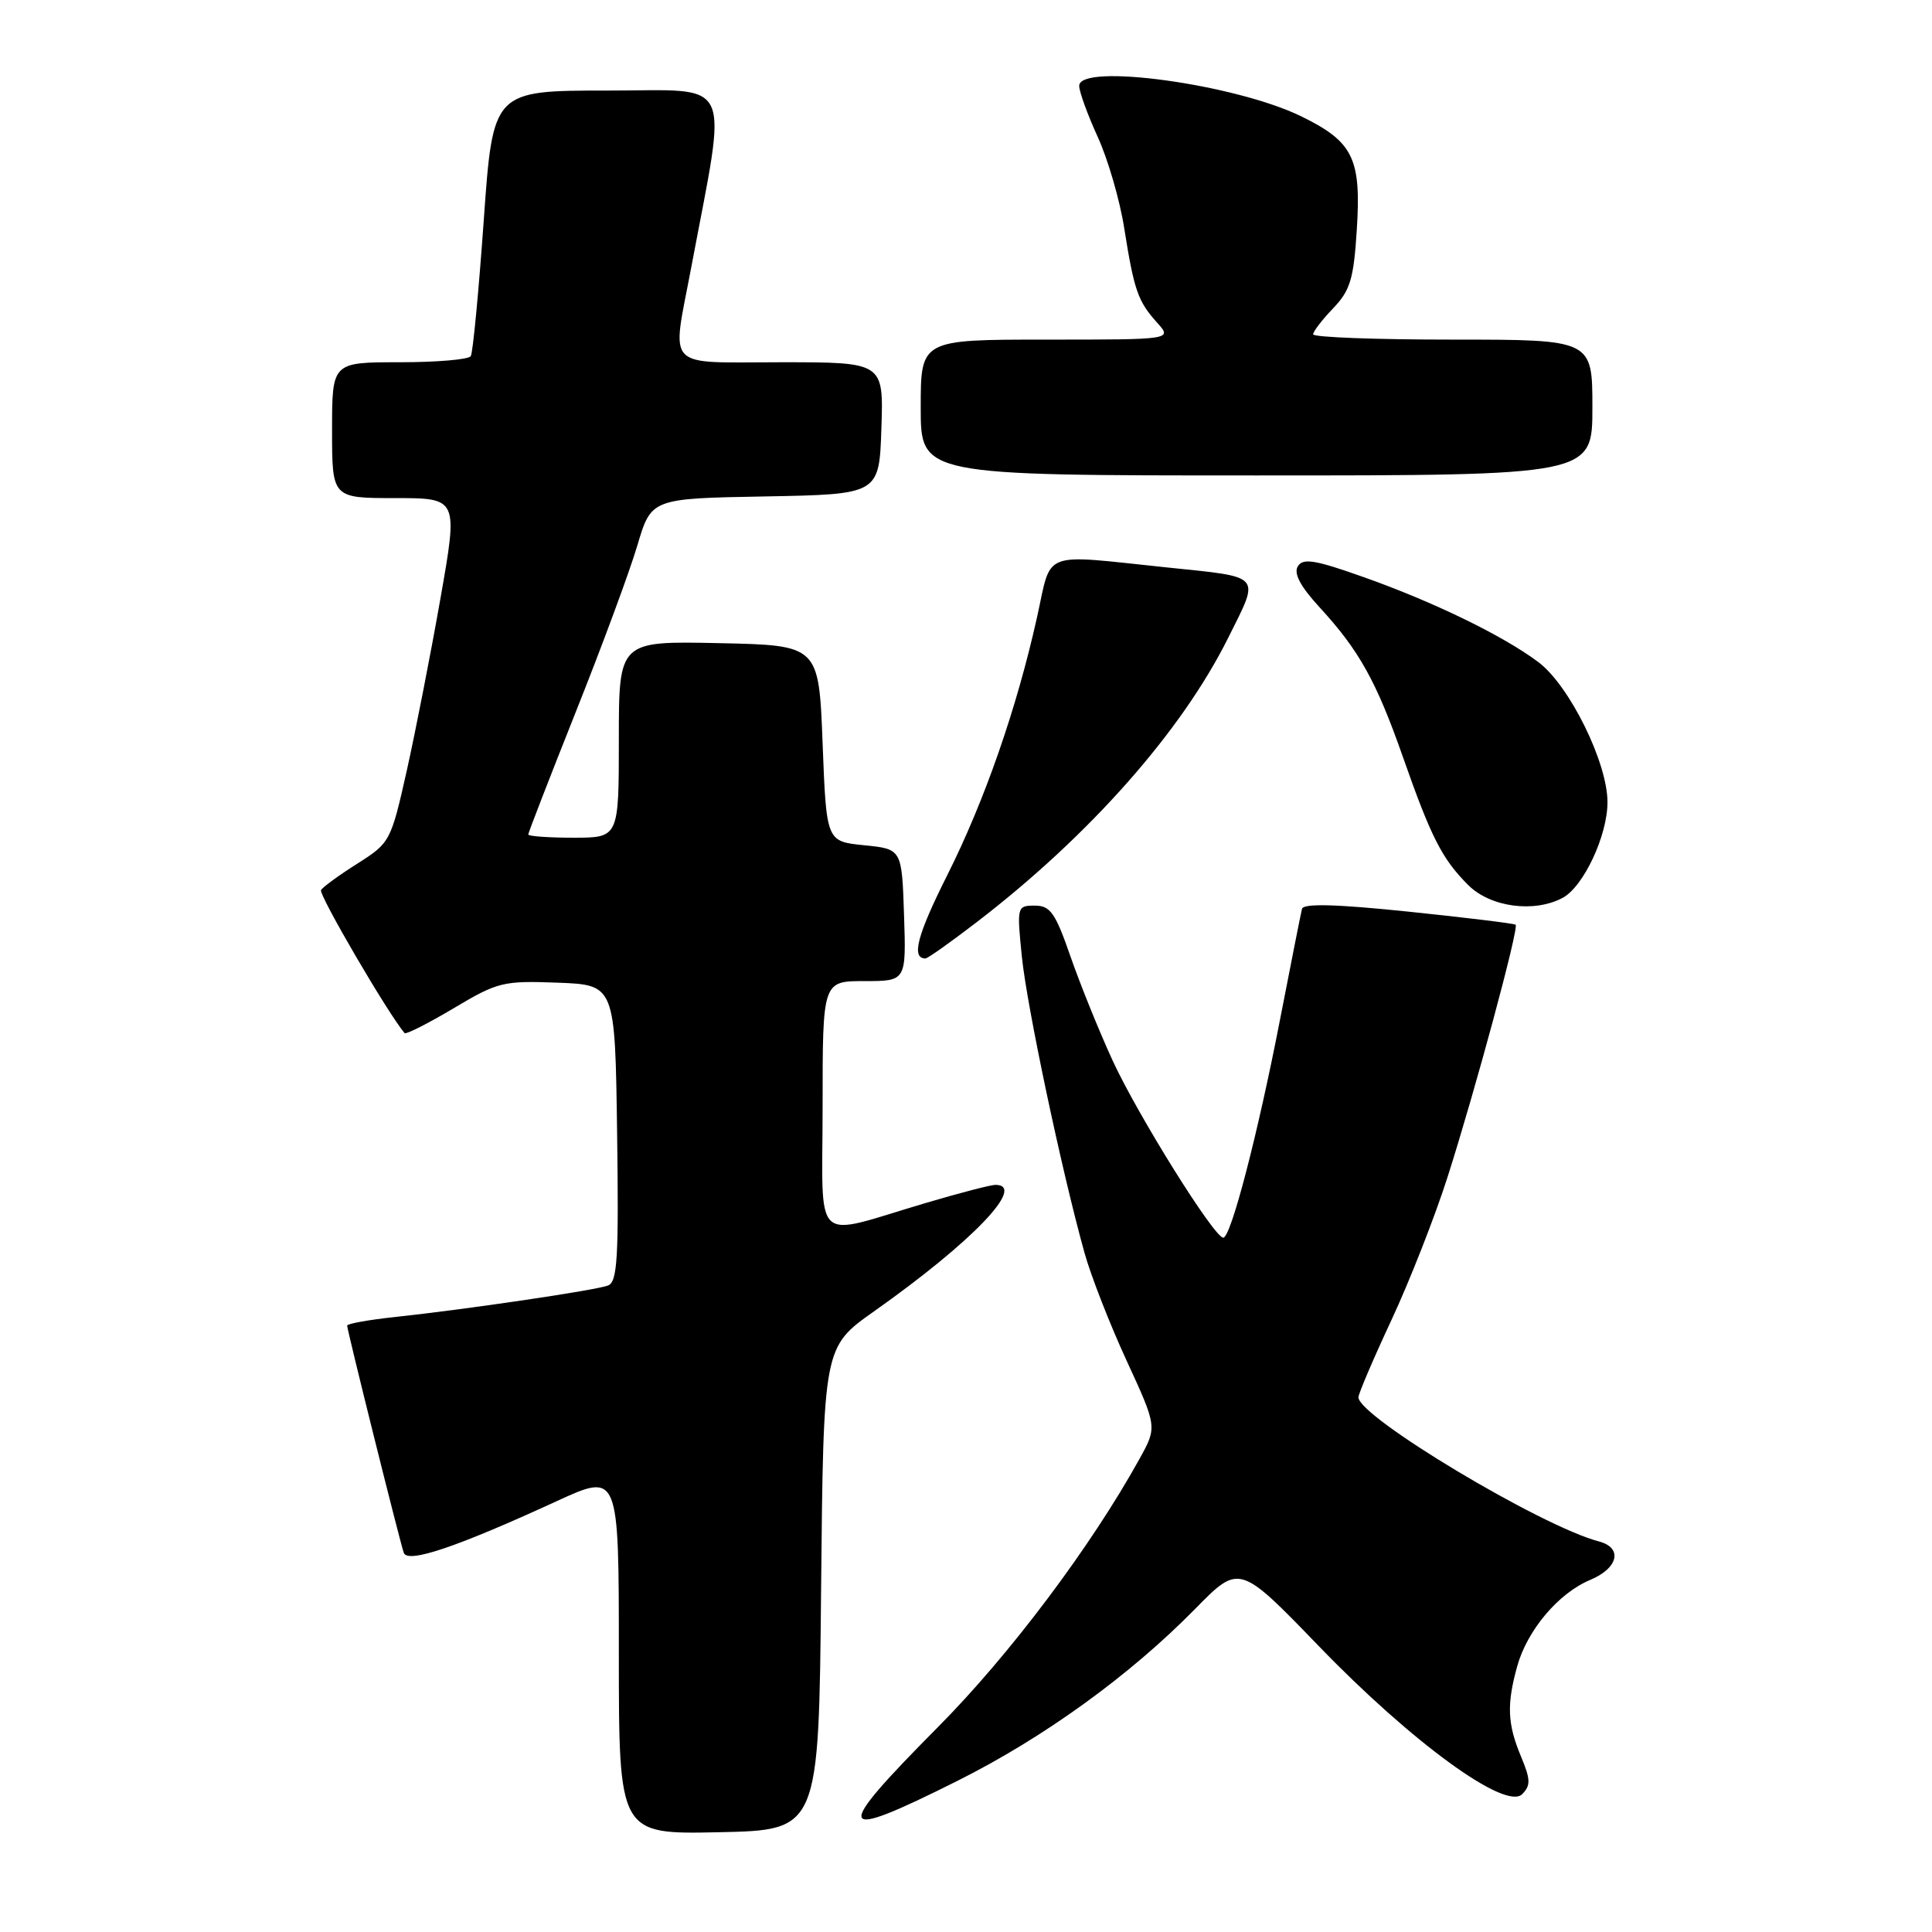 <?xml version="1.0" encoding="UTF-8" standalone="no"?>
<!DOCTYPE svg PUBLIC "-//W3C//DTD SVG 1.1//EN" "http://www.w3.org/Graphics/SVG/1.1/DTD/svg11.dtd" >
<svg xmlns="http://www.w3.org/2000/svg" xmlns:xlink="http://www.w3.org/1999/xlink" version="1.1" viewBox="0 0 256 256">
 <g >
 <path fill="currentColor"
d=" M 108.80 210.50 C 109.11 178.50 109.11 178.50 115.80 173.77 C 128.84 164.56 136.09 157.00 131.89 157.00 C 131.29 157.00 127.12 158.08 122.64 159.41 C 107.36 163.92 109.00 165.47 109.00 146.52 C 109.00 130.00 109.00 130.00 114.54 130.00 C 120.08 130.00 120.08 130.00 119.79 121.25 C 119.50 112.50 119.50 112.50 114.50 112.00 C 109.50 111.50 109.50 111.50 109.00 98.50 C 108.50 85.50 108.50 85.50 95.25 85.22 C 82.00 84.94 82.00 84.94 82.00 97.97 C 82.00 111.00 82.00 111.00 76.00 111.00 C 72.70 111.00 70.00 110.81 70.00 110.57 C 70.00 110.33 72.84 103.02 76.30 94.32 C 79.77 85.62 83.44 75.70 84.45 72.28 C 86.30 66.05 86.30 66.05 101.40 65.78 C 116.50 65.50 116.50 65.50 116.79 56.75 C 117.08 48.00 117.08 48.00 103.54 48.00 C 87.85 48.00 89.00 49.20 91.58 35.50 C 96.42 9.76 97.48 12.00 80.52 12.00 C 65.32 12.00 65.32 12.00 64.10 29.19 C 63.43 38.64 62.66 46.74 62.38 47.19 C 62.11 47.64 57.86 48.00 52.94 48.00 C 44.00 48.00 44.00 48.00 44.00 57.00 C 44.00 66.00 44.00 66.00 52.35 66.00 C 60.70 66.00 60.70 66.00 58.37 79.25 C 57.09 86.54 55.08 96.81 53.91 102.07 C 51.80 111.48 51.69 111.68 47.39 114.41 C 44.98 115.93 42.79 117.52 42.54 117.94 C 42.18 118.51 51.46 134.39 53.61 136.89 C 53.79 137.10 56.71 135.62 60.11 133.60 C 65.96 130.11 66.67 129.94 73.89 130.21 C 81.50 130.50 81.50 130.50 81.77 150.14 C 82.00 166.72 81.81 169.86 80.56 170.34 C 78.91 170.97 61.88 173.49 52.25 174.52 C 48.81 174.89 46.00 175.40 46.00 175.65 C 46.00 176.27 52.96 204.19 53.50 205.75 C 54.01 207.20 60.48 205.02 73.75 198.92 C 82.00 195.13 82.00 195.13 82.00 219.09 C 82.00 243.06 82.00 243.06 95.25 242.78 C 108.50 242.50 108.50 242.50 108.80 210.50 Z  M 126.93 235.94 C 138.34 230.22 149.71 222.00 158.36 213.19 C 164.22 207.22 164.22 207.22 174.78 218.15 C 187.08 230.88 199.50 239.93 201.69 237.74 C 202.84 236.59 202.82 235.81 201.53 232.72 C 199.74 228.43 199.63 225.86 201.04 220.78 C 202.37 216.00 206.51 211.10 210.70 209.35 C 214.44 207.79 215.06 205.09 211.87 204.25 C 204.24 202.26 180.00 187.73 180.00 185.15 C 180.00 184.68 181.97 180.06 184.38 174.90 C 186.79 169.73 190.14 161.19 191.82 155.93 C 195.49 144.43 201.29 122.94 200.83 122.53 C 200.65 122.37 194.27 121.59 186.65 120.80 C 177.00 119.80 172.71 119.69 172.52 120.43 C 172.37 121.02 171.07 127.58 169.63 135.00 C 166.67 150.28 163.10 164.00 162.09 164.00 C 160.89 164.00 150.77 147.79 147.42 140.51 C 145.65 136.66 143.14 130.46 141.85 126.75 C 139.84 120.95 139.17 120.00 137.12 120.00 C 134.76 120.00 134.73 120.11 135.40 126.75 C 136.07 133.37 140.67 155.12 143.70 166.00 C 144.54 169.03 147.05 175.45 149.28 180.29 C 153.33 189.08 153.33 189.08 151.00 193.29 C 144.56 204.94 133.77 219.30 124.28 228.85 C 110.16 243.08 110.56 244.14 126.93 235.94 Z  M 129.33 122.26 C 144.32 110.77 156.56 96.94 162.75 84.50 C 166.98 76.01 167.41 76.52 154.65 75.19 C 137.77 73.43 139.40 72.80 137.42 81.75 C 134.73 93.86 130.46 106.13 125.49 116.02 C 121.52 123.93 120.72 127.00 122.63 127.00 C 122.92 127.00 125.93 124.87 129.33 122.26 Z  M 207.06 118.97 C 209.83 117.48 213.00 110.72 213.00 106.29 C 213.00 101.04 207.96 90.83 203.85 87.74 C 199.21 84.25 189.96 79.75 180.66 76.46 C 174.24 74.18 172.66 73.92 171.97 75.04 C 171.39 75.98 172.30 77.69 174.84 80.46 C 180.10 86.18 182.37 90.27 185.87 100.24 C 189.65 111.01 191.07 113.79 194.54 117.27 C 197.48 120.21 203.28 120.99 207.06 118.97 Z  M 211.00 54.00 C 211.00 45.00 211.00 45.00 192.50 45.00 C 182.32 45.00 174.00 44.69 174.00 44.30 C 174.00 43.92 175.19 42.37 176.65 40.85 C 178.91 38.49 179.37 36.97 179.78 30.48 C 180.39 20.99 179.32 18.79 172.43 15.42 C 163.71 11.15 143.00 8.31 143.00 11.38 C 143.00 12.14 144.10 15.18 145.45 18.13 C 146.80 21.08 148.38 26.51 148.96 30.20 C 150.27 38.47 150.77 39.92 153.32 42.75 C 155.35 45.00 155.35 45.00 138.67 45.00 C 122.00 45.00 122.00 45.00 122.00 54.00 C 122.00 63.00 122.00 63.00 166.50 63.00 C 211.00 63.00 211.00 63.00 211.00 54.00 Z "/>
</g>
</svg>